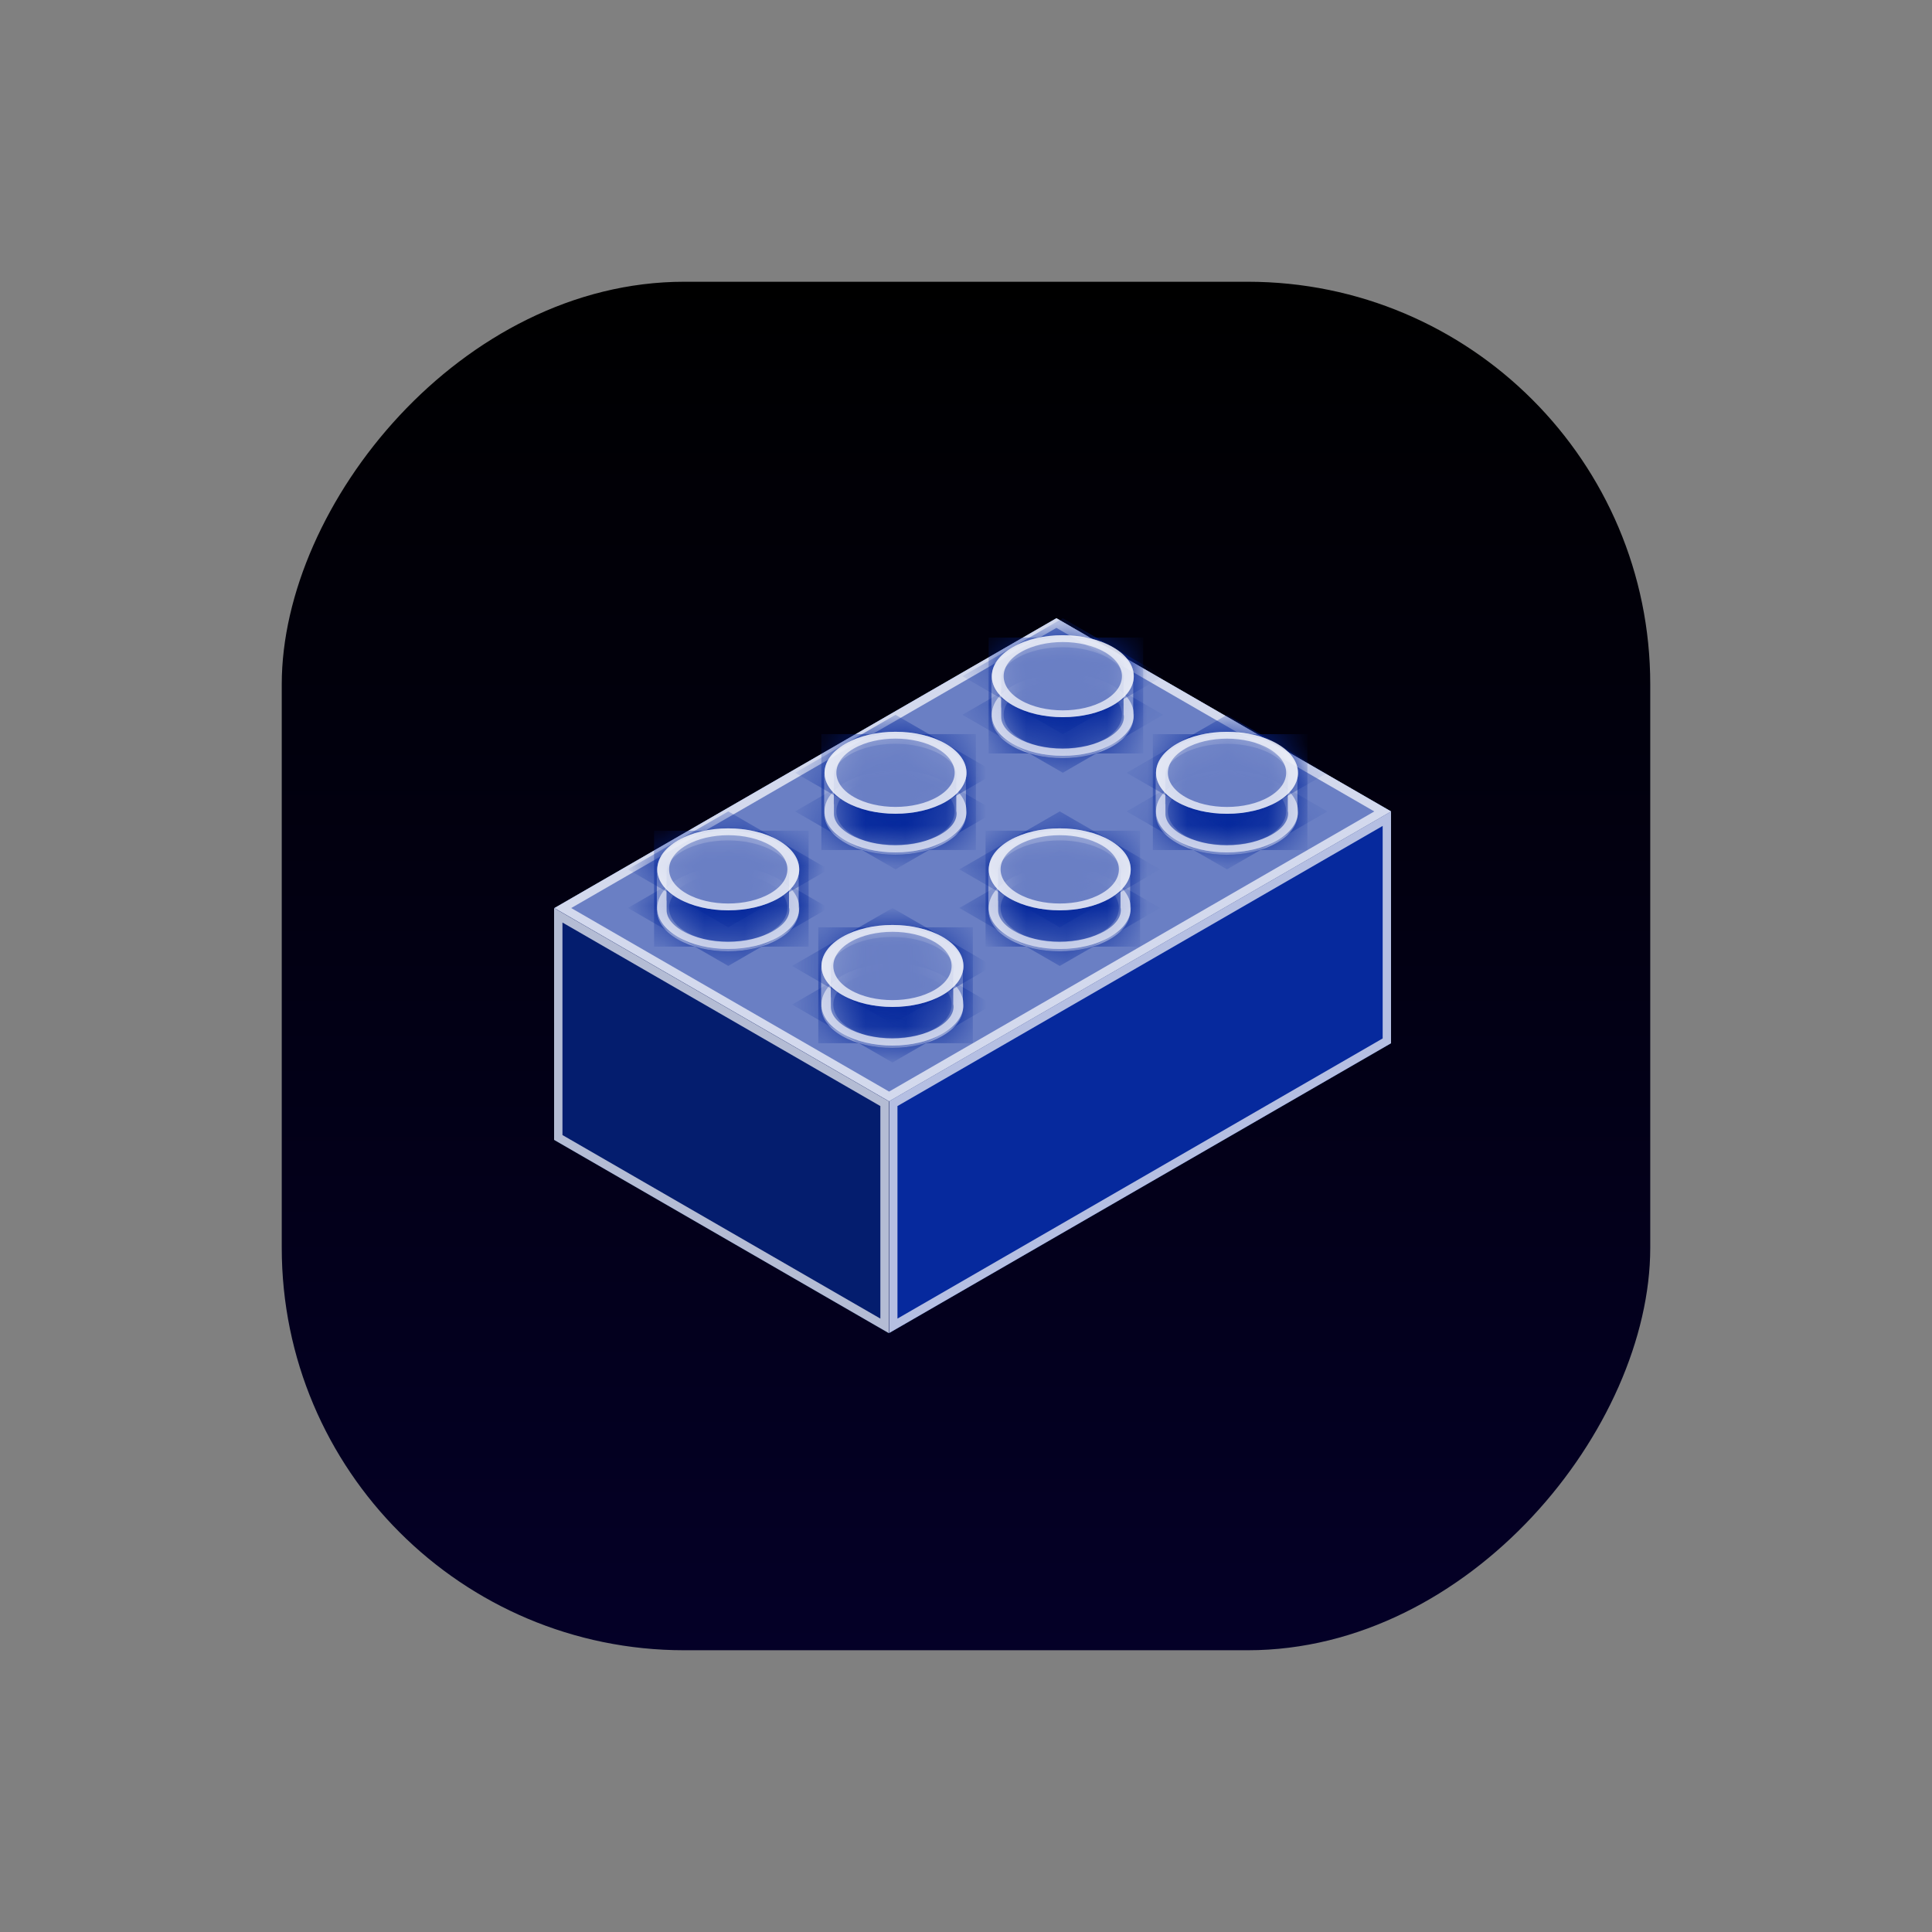 <svg width="48" height="48" viewBox="0 0 48 48" fill="none" xmlns="http://www.w3.org/2000/svg">
<rect x="0" y="0" width="48" height="48" fill="#808080" stroke="none"/>
<rect width="34" height="34" rx="10" transform="matrix(-1 0 0 1 41 7)" fill="url(#paint0_linear_1_1800)"/>
<g clip-path="url(#clip0_1_1800)">
<g clip-path="url(#clip1_1_1800)">
<rect width="14.4" height="5.76" transform="matrix(-0.866 0.5 -3.18609e-05 1 34.56 20.16)" fill="#06299D"/>
<rect x="-0.104" y="0.18" width="14.16" height="5.52" transform="matrix(-0.866 0.5 -3.18609e-05 1 34.366 20.212)" stroke="white" stroke-opacity="0.7" stroke-width="0.24"/>
<rect width="9.6" height="5.76" transform="matrix(-0.866 -0.5 3.18609e-05 1 22.08 27.36)" fill="#06299D"/>
<rect width="9.6" height="5.76" transform="matrix(-0.866 -0.5 3.18609e-05 1 22.08 27.36)" fill="black" fill-opacity="0.3"/>
<rect x="-0.104" y="0.06" width="9.36" height="5.52" transform="matrix(-0.866 -0.5 3.18609e-05 1 21.886 27.308)" stroke="white" stroke-opacity="0.7" stroke-width="0.24"/>
<g clip-path="url(#clip2_1_1800)">
<rect width="9.6" height="14.4" transform="matrix(-0.866 -0.5 -0.866 0.5 34.56 20.16)" fill="white" fill-opacity="0.7"/>
<rect width="9.6" height="14.4" transform="matrix(-0.866 -0.5 -0.866 0.5 34.56 20.16)" fill="#06299D"/>
<rect opacity="0.4" width="9.6" height="14.4" transform="matrix(-0.866 -0.5 -0.866 0.5 34.56 20.16)" fill="white"/>
<rect x="-0.208" width="9.36" height="14.16" transform="matrix(-0.866 -0.5 -0.866 0.5 34.172 20.056)" stroke="white" stroke-opacity="0.7" stroke-width="0.24"/>
</g>
<g clip-path="url(#clip3_1_1800)">
<g clip-path="url(#clip4_1_1800)">
<mask id="mask0_1_1800" style="mask-type:alpha" maskUnits="userSpaceOnUse" x="28" y="19" width="5" height="3">
<circle cx="1.44" cy="1.44" r="1.44" transform="matrix(-0.866 -0.5 -0.866 0.5 32.979 20.159)" fill="#D9D9D9"/>
</mask>
<g mask="url(#mask0_1_1800)">
<rect width="2.88" height="2.88" transform="matrix(-0.866 -0.5 -0.866 0.5 32.979 20.159)" fill="#06299D"/>
</g>
<circle opacity="0.4" cx="1.44" cy="1.44" r="1.44" transform="matrix(-0.866 -0.5 -0.866 0.5 32.979 20.159)" fill="white"/>
<circle cx="1.44" cy="1.44" r="1.32" transform="matrix(-0.866 -0.5 -0.866 0.5 32.979 20.159)" stroke="white" stroke-opacity="0.7" stroke-width="0.24"/>
</g>
<mask id="mask1_1_1800" style="mask-type:alpha" maskUnits="userSpaceOnUse" x="28" y="18" width="5" height="4">
<path d="M32.115 19.337L32.117 19.329C32.15 19.106 32.025 18.849 31.666 18.642C31.344 18.456 30.914 18.36 30.478 18.36C30.042 18.36 29.613 18.456 29.291 18.642C28.968 18.828 28.835 19.056 28.835 19.258V19.378H28.832V20.098H28.835V20.218C28.835 20.421 28.968 20.648 29.291 20.834C29.613 21.02 30.042 21.116 30.478 21.116C30.914 21.116 31.344 21.02 31.666 20.834C32.025 20.627 32.15 20.369 32.117 20.147L32.115 20.138V19.337Z" fill="#9C9C9C" stroke="#212121" stroke-width="0.24"/>
</mask>
<g mask="url(#mask1_1_1800)">
<rect width="3.84" height="2.88" transform="matrix(-1 0 0 1 32.482 18.24)" fill="#06299D"/>
<path d="M28.715 19.258C28.715 18.997 28.887 18.737 29.231 18.538C29.92 18.14 31.037 18.14 31.725 18.538C32.109 18.759 32.279 19.057 32.235 19.346V20.129C32.279 20.419 32.109 20.716 31.725 20.938C31.037 21.335 29.92 21.335 29.231 20.938C28.887 20.739 28.715 20.479 28.715 20.218H28.712V19.258H28.715Z" fill="#06299D"/>
<path d="M32.115 19.337L32.117 19.329C32.15 19.106 32.025 18.849 31.666 18.642C31.344 18.456 30.914 18.36 30.478 18.36C30.042 18.36 29.613 18.456 29.291 18.642C28.968 18.828 28.835 19.056 28.835 19.258V19.378H28.832V20.098H28.835V20.218C28.835 20.421 28.968 20.648 29.291 20.834C29.613 21.02 30.042 21.116 30.478 21.116C30.914 21.116 31.344 21.02 31.666 20.834C32.025 20.627 32.15 20.369 32.117 20.147L32.115 20.138V19.337Z" stroke="white" stroke-opacity="0.7" stroke-width="0.24"/>
</g>
<mask id="mask2_1_1800" style="mask-type:alpha" maskUnits="userSpaceOnUse" x="28" y="18" width="5" height="3">
<circle cx="1.44" cy="1.44" r="1.44" transform="matrix(-0.866 -0.5 -0.866 0.5 32.979 19.2)" fill="#D9D9D9"/>
</mask>
<g mask="url(#mask2_1_1800)">
<rect width="2.88" height="2.88" transform="matrix(-0.866 -0.5 -0.866 0.5 32.979 19.2)" fill="#06299D"/>
</g>
<circle opacity="0.4" cx="1.44" cy="1.44" r="1.44" transform="matrix(-0.866 -0.5 -0.866 0.5 32.979 19.2)" fill="white"/>
<circle cx="1.44" cy="1.44" r="1.32" transform="matrix(-0.866 -0.5 -0.866 0.5 32.979 19.2)" stroke="white" stroke-opacity="0.7" stroke-width="0.24"/>
<g clip-path="url(#clip5_1_1800)">
<mask id="mask3_1_1800" style="mask-type:alpha" maskUnits="userSpaceOnUse" x="24" y="21" width="5" height="3">
<circle cx="1.44" cy="1.44" r="1.44" transform="matrix(-0.866 -0.5 -0.866 0.5 28.823 22.559)" fill="#D9D9D9"/>
</mask>
<g mask="url(#mask3_1_1800)">
<rect width="2.88" height="2.88" transform="matrix(-0.866 -0.5 -0.866 0.5 28.823 22.559)" fill="#06299D"/>
</g>
<circle opacity="0.4" cx="1.44" cy="1.44" r="1.44" transform="matrix(-0.866 -0.5 -0.866 0.5 28.823 22.559)" fill="white"/>
<circle cx="1.44" cy="1.44" r="1.32" transform="matrix(-0.866 -0.5 -0.866 0.5 28.823 22.559)" stroke="white" stroke-opacity="0.7" stroke-width="0.24"/>
</g>
<mask id="mask4_1_1800" style="mask-type:alpha" maskUnits="userSpaceOnUse" x="24" y="20" width="5" height="4">
<path d="M27.959 21.737L27.961 21.728C27.994 21.506 27.868 21.249 27.51 21.042C27.188 20.856 26.758 20.759 26.322 20.759C25.886 20.759 25.456 20.856 25.135 21.042C24.812 21.228 24.678 21.455 24.679 21.658V21.778H24.676V22.498H24.679V22.618C24.679 22.82 24.812 23.048 25.135 23.234C25.456 23.42 25.886 23.515 26.322 23.515C26.758 23.515 27.188 23.42 27.51 23.234C27.869 23.027 27.994 22.769 27.961 22.547L27.959 22.538V21.737Z" fill="#9C9C9C" stroke="#212121" stroke-width="0.24"/>
</mask>
<g mask="url(#mask4_1_1800)">
<rect width="3.84" height="2.88" transform="matrix(-1 0 0 1 28.326 20.639)" fill="#06299D"/>
<path d="M24.558 21.658C24.558 21.397 24.731 21.136 25.075 20.938C25.764 20.54 26.881 20.54 27.569 20.938C27.953 21.159 28.123 21.457 28.079 21.746V22.529C28.123 22.818 27.953 23.116 27.569 23.337C26.881 23.735 25.764 23.735 25.075 23.337C24.731 23.139 24.558 22.878 24.558 22.618H24.556V21.658H24.558Z" fill="#06299D"/>
<path d="M27.959 21.737L27.961 21.728C27.994 21.506 27.868 21.249 27.51 21.042C27.188 20.856 26.758 20.759 26.322 20.759C25.886 20.759 25.456 20.856 25.135 21.042C24.812 21.228 24.678 21.455 24.679 21.658V21.778H24.676V22.498H24.679V22.618C24.679 22.82 24.812 23.048 25.135 23.234C25.456 23.42 25.886 23.515 26.322 23.515C26.758 23.515 27.188 23.42 27.51 23.234C27.869 23.027 27.994 22.769 27.961 22.547L27.959 22.538V21.737Z" stroke="white" stroke-opacity="0.7" stroke-width="0.24"/>
</g>
<mask id="mask5_1_1800" style="mask-type:alpha" maskUnits="userSpaceOnUse" x="24" y="20" width="5" height="3">
<circle cx="1.44" cy="1.44" r="1.44" transform="matrix(-0.866 -0.5 -0.866 0.5 28.823 21.599)" fill="#D9D9D9"/>
</mask>
<g mask="url(#mask5_1_1800)">
<rect width="2.88" height="2.88" transform="matrix(-0.866 -0.5 -0.866 0.5 28.823 21.599)" fill="#06299D"/>
</g>
<circle opacity="0.4" cx="1.44" cy="1.44" r="1.44" transform="matrix(-0.866 -0.5 -0.866 0.5 28.823 21.599)" fill="white"/>
<circle cx="1.44" cy="1.44" r="1.32" transform="matrix(-0.866 -0.5 -0.866 0.5 28.823 21.599)" stroke="white" stroke-opacity="0.7" stroke-width="0.24"/>
<g clip-path="url(#clip6_1_1800)">
<mask id="mask6_1_1800" style="mask-type:alpha" maskUnits="userSpaceOnUse" x="20" y="23" width="4" height="3">
<circle cx="1.44" cy="1.44" r="1.44" transform="matrix(-0.866 -0.5 -0.866 0.5 24.667 24.958)" fill="#D9D9D9"/>
</mask>
<g mask="url(#mask6_1_1800)">
<rect width="2.88" height="2.88" transform="matrix(-0.866 -0.5 -0.866 0.5 24.667 24.958)" fill="#06299D"/>
</g>
<circle opacity="0.4" cx="1.44" cy="1.44" r="1.44" transform="matrix(-0.866 -0.5 -0.866 0.5 24.667 24.958)" fill="white"/>
<circle cx="1.44" cy="1.44" r="1.32" transform="matrix(-0.866 -0.5 -0.866 0.5 24.667 24.958)" stroke="white" stroke-opacity="0.7" stroke-width="0.24"/>
</g>
<mask id="mask7_1_1800" style="mask-type:alpha" maskUnits="userSpaceOnUse" x="20" y="23" width="4" height="4">
<path d="M23.803 24.137L23.805 24.128C23.838 23.905 23.712 23.648 23.354 23.441C23.032 23.255 22.602 23.159 22.166 23.159C21.73 23.159 21.3 23.255 20.979 23.441C20.656 23.627 20.522 23.855 20.523 24.057V24.177H20.52V24.897H20.523V25.017C20.523 25.22 20.656 25.447 20.979 25.634C21.3 25.819 21.73 25.915 22.166 25.915C22.602 25.915 23.032 25.819 23.354 25.634C23.713 25.426 23.838 25.169 23.805 24.946L23.803 24.937V24.137Z" fill="#9C9C9C" stroke="#212121" stroke-width="0.24"/>
</mask>
<g mask="url(#mask7_1_1800)">
<rect width="3.84" height="2.88" transform="matrix(-1 0 0 1 24.17 23.039)" fill="#06299D"/>
<path d="M20.402 24.057C20.402 23.797 20.575 23.536 20.919 23.337C21.608 22.939 22.724 22.939 23.413 23.337C23.797 23.558 23.966 23.856 23.923 24.146V24.928C23.967 25.218 23.797 25.516 23.413 25.737C22.724 26.135 21.608 26.135 20.919 25.737C20.575 25.538 20.402 25.278 20.402 25.017H20.4V24.057H20.402Z" fill="#06299D"/>
<path d="M23.803 24.137L23.805 24.128C23.838 23.905 23.712 23.648 23.354 23.441C23.032 23.255 22.602 23.159 22.166 23.159C21.73 23.159 21.3 23.255 20.979 23.441C20.656 23.627 20.522 23.855 20.523 24.057V24.177H20.52V24.897H20.523V25.017C20.523 25.22 20.656 25.447 20.979 25.634C21.3 25.819 21.73 25.915 22.166 25.915C22.602 25.915 23.032 25.819 23.354 25.634C23.713 25.426 23.838 25.169 23.805 24.946L23.803 24.937V24.137Z" stroke="white" stroke-opacity="0.7" stroke-width="0.24"/>
</g>
<mask id="mask8_1_1800" style="mask-type:alpha" maskUnits="userSpaceOnUse" x="20" y="22" width="4" height="4">
<circle cx="1.44" cy="1.44" r="1.44" transform="matrix(-0.866 -0.5 -0.866 0.5 24.667 23.999)" fill="#D9D9D9"/>
</mask>
<g mask="url(#mask8_1_1800)">
<rect width="2.88" height="2.88" transform="matrix(-0.866 -0.5 -0.866 0.5 24.667 23.999)" fill="#06299D"/>
</g>
<circle opacity="0.4" cx="1.44" cy="1.44" r="1.44" transform="matrix(-0.866 -0.5 -0.866 0.5 24.667 23.999)" fill="white"/>
<circle cx="1.44" cy="1.44" r="1.32" transform="matrix(-0.866 -0.5 -0.866 0.5 24.667 23.999)" stroke="white" stroke-opacity="0.7" stroke-width="0.24"/>
</g>
<g clip-path="url(#clip7_1_1800)">
<g clip-path="url(#clip8_1_1800)">
<mask id="mask9_1_1800" style="mask-type:alpha" maskUnits="userSpaceOnUse" x="24" y="16" width="5" height="3">
<circle cx="1.44" cy="1.44" r="1.44" transform="matrix(-0.866 -0.5 -0.866 0.5 28.899 17.759)" fill="#D9D9D9"/>
</mask>
<g mask="url(#mask9_1_1800)">
<rect width="2.88" height="2.88" transform="matrix(-0.866 -0.5 -0.866 0.5 28.899 17.759)" fill="#06299D"/>
</g>
<circle opacity="0.4" cx="1.44" cy="1.44" r="1.44" transform="matrix(-0.866 -0.5 -0.866 0.5 28.899 17.759)" fill="white"/>
<circle cx="1.44" cy="1.44" r="1.32" transform="matrix(-0.866 -0.5 -0.866 0.5 28.899 17.759)" stroke="white" stroke-opacity="0.7" stroke-width="0.24"/>
</g>
<mask id="mask10_1_1800" style="mask-type:alpha" maskUnits="userSpaceOnUse" x="24" y="15" width="5" height="4">
<path d="M28.035 16.937L28.037 16.929C28.07 16.706 27.944 16.449 27.586 16.242C27.264 16.056 26.834 15.96 26.398 15.96C25.962 15.96 25.532 16.056 25.211 16.242C24.888 16.428 24.755 16.656 24.755 16.858V16.978H24.752V17.698H24.755V17.818C24.755 18.021 24.888 18.248 25.211 18.434C25.532 18.62 25.962 18.716 26.398 18.716C26.834 18.716 27.264 18.62 27.586 18.434C27.945 18.227 28.07 17.969 28.037 17.747L28.035 17.738V16.937Z" fill="#9C9C9C" stroke="#212121" stroke-width="0.24"/>
</mask>
<g mask="url(#mask10_1_1800)">
<rect width="3.84" height="2.88" transform="matrix(-1 0 0 1 28.402 15.84)" fill="#06299D"/>
<path d="M24.634 16.858C24.634 16.597 24.807 16.337 25.151 16.138C25.84 15.74 26.956 15.74 27.645 16.138C28.029 16.359 28.199 16.657 28.155 16.947V17.729C28.199 18.018 28.029 18.317 27.645 18.538C26.956 18.936 25.84 18.936 25.151 18.538C24.807 18.339 24.635 18.079 24.634 17.818H24.632V16.858H24.634Z" fill="#06299D"/>
<path d="M28.035 16.937L28.037 16.929C28.07 16.706 27.944 16.449 27.586 16.242C27.264 16.056 26.834 15.96 26.398 15.96C25.962 15.96 25.532 16.056 25.211 16.242C24.888 16.428 24.755 16.656 24.755 16.858V16.978H24.752V17.698H24.755V17.818C24.755 18.021 24.888 18.248 25.211 18.434C25.532 18.62 25.962 18.716 26.398 18.716C26.834 18.716 27.264 18.62 27.586 18.434C27.945 18.227 28.07 17.969 28.037 17.747L28.035 17.738V16.937Z" stroke="white" stroke-opacity="0.7" stroke-width="0.24"/>
</g>
<mask id="mask11_1_1800" style="mask-type:alpha" maskUnits="userSpaceOnUse" x="24" y="15" width="5" height="3">
<circle cx="1.44" cy="1.44" r="1.44" transform="matrix(-0.866 -0.5 -0.866 0.5 28.899 16.8)" fill="#D9D9D9"/>
</mask>
<g mask="url(#mask11_1_1800)">
<rect width="2.88" height="2.88" transform="matrix(-0.866 -0.5 -0.866 0.5 28.899 16.8)" fill="#06299D"/>
</g>
<circle opacity="0.4" cx="1.44" cy="1.44" r="1.44" transform="matrix(-0.866 -0.5 -0.866 0.5 28.899 16.8)" fill="white"/>
<circle cx="1.44" cy="1.44" r="1.32" transform="matrix(-0.866 -0.5 -0.866 0.5 28.899 16.8)" stroke="white" stroke-opacity="0.7" stroke-width="0.24"/>
<g clip-path="url(#clip9_1_1800)">
<mask id="mask12_1_1800" style="mask-type:alpha" maskUnits="userSpaceOnUse" x="20" y="19" width="5" height="3">
<circle cx="1.44" cy="1.44" r="1.44" transform="matrix(-0.866 -0.5 -0.866 0.5 24.743 20.159)" fill="#D9D9D9"/>
</mask>
<g mask="url(#mask12_1_1800)">
<rect width="2.88" height="2.88" transform="matrix(-0.866 -0.5 -0.866 0.5 24.743 20.159)" fill="#06299D"/>
</g>
<circle opacity="0.4" cx="1.44" cy="1.44" r="1.44" transform="matrix(-0.866 -0.5 -0.866 0.5 24.743 20.159)" fill="white"/>
<circle cx="1.44" cy="1.44" r="1.32" transform="matrix(-0.866 -0.5 -0.866 0.5 24.743 20.159)" stroke="white" stroke-opacity="0.7" stroke-width="0.24"/>
</g>
<mask id="mask13_1_1800" style="mask-type:alpha" maskUnits="userSpaceOnUse" x="20" y="18" width="5" height="4">
<path d="M23.879 19.337L23.881 19.328C23.914 19.106 23.788 18.849 23.43 18.642C23.108 18.456 22.678 18.359 22.242 18.359C21.806 18.359 21.376 18.456 21.055 18.642C20.732 18.828 20.599 19.055 20.599 19.258V19.378H20.596V20.098H20.599V20.218C20.599 20.42 20.732 20.648 21.055 20.834C21.376 21.02 21.806 21.115 22.242 21.115C22.678 21.115 23.108 21.02 23.43 20.834C23.789 20.627 23.914 20.369 23.881 20.146L23.879 20.138V19.337Z" fill="#9C9C9C" stroke="#212121" stroke-width="0.24"/>
</mask>
<g mask="url(#mask13_1_1800)">
<rect width="3.84" height="2.88" transform="matrix(-1 0 0 1 24.246 18.239)" fill="#06299D"/>
<path d="M20.478 19.258C20.478 18.997 20.651 18.736 20.995 18.538C21.684 18.14 22.8 18.14 23.489 18.538C23.873 18.759 24.043 19.057 23.999 19.346V20.129C24.043 20.418 23.873 20.716 23.489 20.938C22.8 21.335 21.684 21.335 20.995 20.938C20.651 20.739 20.478 20.478 20.478 20.218H20.476V19.258H20.478Z" fill="#06299D"/>
<path d="M23.879 19.337L23.881 19.328C23.914 19.106 23.788 18.849 23.43 18.642C23.108 18.456 22.678 18.359 22.242 18.359C21.806 18.359 21.376 18.456 21.055 18.642C20.732 18.828 20.599 19.055 20.599 19.258V19.378H20.596V20.098H20.599V20.218C20.599 20.42 20.732 20.648 21.055 20.834C21.376 21.02 21.806 21.115 22.242 21.115C22.678 21.115 23.108 21.02 23.43 20.834C23.789 20.627 23.914 20.369 23.881 20.146L23.879 20.138V19.337Z" stroke="white" stroke-opacity="0.7" stroke-width="0.24"/>
</g>
<mask id="mask14_1_1800" style="mask-type:alpha" maskUnits="userSpaceOnUse" x="20" y="18" width="5" height="3">
<circle cx="1.44" cy="1.44" r="1.44" transform="matrix(-0.866 -0.5 -0.866 0.5 24.743 19.199)" fill="#D9D9D9"/>
</mask>
<g mask="url(#mask14_1_1800)">
<rect width="2.88" height="2.88" transform="matrix(-0.866 -0.5 -0.866 0.5 24.743 19.199)" fill="#06299D"/>
</g>
<circle opacity="0.4" cx="1.44" cy="1.44" r="1.44" transform="matrix(-0.866 -0.5 -0.866 0.5 24.743 19.199)" fill="white"/>
<circle cx="1.44" cy="1.44" r="1.32" transform="matrix(-0.866 -0.5 -0.866 0.5 24.743 19.199)" stroke="white" stroke-opacity="0.7" stroke-width="0.24"/>
<g clip-path="url(#clip10_1_1800)">
<mask id="mask15_1_1800" style="mask-type:alpha" maskUnits="userSpaceOnUse" x="16" y="21" width="4" height="3">
<circle cx="1.44" cy="1.44" r="1.44" transform="matrix(-0.866 -0.5 -0.866 0.5 20.587 22.558)" fill="#D9D9D9"/>
</mask>
<g mask="url(#mask15_1_1800)">
<rect width="2.88" height="2.88" transform="matrix(-0.866 -0.5 -0.866 0.5 20.587 22.558)" fill="#06299D"/>
</g>
<circle opacity="0.4" cx="1.44" cy="1.44" r="1.44" transform="matrix(-0.866 -0.5 -0.866 0.5 20.587 22.558)" fill="white"/>
<circle cx="1.44" cy="1.44" r="1.32" transform="matrix(-0.866 -0.5 -0.866 0.5 20.587 22.558)" stroke="white" stroke-opacity="0.7" stroke-width="0.24"/>
</g>
<mask id="mask16_1_1800" style="mask-type:alpha" maskUnits="userSpaceOnUse" x="16" y="20" width="4" height="4">
<path d="M19.723 21.736L19.725 21.728C19.758 21.505 19.632 21.248 19.273 21.041C18.952 20.855 18.522 20.759 18.086 20.759C17.65 20.759 17.22 20.855 16.898 21.041C16.576 21.227 16.442 21.455 16.442 21.657V21.777H16.439V22.497H16.442V22.617C16.442 22.82 16.576 23.047 16.898 23.233C17.22 23.419 17.65 23.515 18.086 23.515C18.522 23.515 18.952 23.419 19.273 23.233C19.633 23.026 19.758 22.768 19.725 22.546L19.723 22.537V21.736Z" fill="#9C9C9C" stroke="#212121" stroke-width="0.24"/>
</mask>
<g mask="url(#mask16_1_1800)">
<rect width="3.84" height="2.88" transform="matrix(-1 0 0 1 20.09 20.639)" fill="#06299D"/>
<path d="M16.322 21.657C16.322 21.396 16.494 21.136 16.839 20.937C17.528 20.539 18.644 20.539 19.333 20.937C19.716 21.158 19.886 21.456 19.843 21.746V22.528C19.887 22.818 19.716 23.116 19.333 23.337C18.644 23.735 17.528 23.735 16.839 23.337C16.494 23.138 16.322 22.878 16.322 22.617H16.32V21.657H16.322Z" fill="#06299D"/>
<path d="M19.723 21.736L19.725 21.728C19.758 21.505 19.632 21.248 19.273 21.041C18.952 20.855 18.522 20.759 18.086 20.759C17.65 20.759 17.22 20.855 16.898 21.041C16.576 21.227 16.442 21.455 16.442 21.657V21.777H16.439V22.497H16.442V22.617C16.442 22.82 16.576 23.047 16.898 23.233C17.22 23.419 17.65 23.515 18.086 23.515C18.522 23.515 18.952 23.419 19.273 23.233C19.633 23.026 19.758 22.768 19.725 22.546L19.723 22.537V21.736Z" stroke="white" stroke-opacity="0.7" stroke-width="0.24"/>
</g>
<mask id="mask17_1_1800" style="mask-type:alpha" maskUnits="userSpaceOnUse" x="16" y="20" width="4" height="3">
<circle cx="1.44" cy="1.44" r="1.44" transform="matrix(-0.866 -0.5 -0.866 0.5 20.587 21.599)" fill="#D9D9D9"/>
</mask>
<g mask="url(#mask17_1_1800)">
<rect width="2.88" height="2.88" transform="matrix(-0.866 -0.5 -0.866 0.5 20.587 21.599)" fill="#06299D"/>
</g>
<circle opacity="0.4" cx="1.44" cy="1.44" r="1.44" transform="matrix(-0.866 -0.5 -0.866 0.5 20.587 21.599)" fill="white"/>
<circle cx="1.44" cy="1.44" r="1.32" transform="matrix(-0.866 -0.5 -0.866 0.5 20.587 21.599)" stroke="white" stroke-opacity="0.7" stroke-width="0.24"/>
</g>
</g>
</g>
<defs>
<linearGradient id="paint0_linear_1_1800" x1="17" y1="34" x2="17" y2="0" gradientUnits="userSpaceOnUse">
<stop stop-color="#040027"/>
<stop offset="1"/>
</linearGradient>
<clipPath id="clip0_1_1800">
<rect width="25.68" height="21.36" fill="white" transform="matrix(-1 0 0 1 36.96 13.2)"/>
</clipPath>
<clipPath id="clip1_1_1800">
<rect width="22.573" height="19.2" fill="white" transform="matrix(-1 0 0 1 34.56 15.36)"/>
</clipPath>
<clipPath id="clip2_1_1800">
<rect width="9.6" height="14.4" fill="white" transform="matrix(-0.866 -0.5 -0.866 0.5 34.56 20.16)"/>
</clipPath>
<clipPath id="clip3_1_1800">
<rect width="19.197" height="8.313" fill="white" transform="matrix(-0.866 0.5 0.5 0.866 32.564 14.16)"/>
</clipPath>
<clipPath id="clip4_1_1800">
<rect width="4.8" height="4.8" fill="white" transform="matrix(-0.866 -0.5 -0.866 0.5 34.642 20.159)"/>
</clipPath>
<clipPath id="clip5_1_1800">
<rect width="4.8" height="4.8" fill="white" transform="matrix(-0.866 -0.5 -0.866 0.5 30.486 22.559)"/>
</clipPath>
<clipPath id="clip6_1_1800">
<rect width="4.8" height="4.8" fill="white" transform="matrix(-0.866 -0.5 -0.866 0.5 26.33 24.958)"/>
</clipPath>
<clipPath id="clip7_1_1800">
<rect width="19.197" height="8.313" fill="white" transform="matrix(-0.866 0.5 0.5 0.866 28.484 11.76)"/>
</clipPath>
<clipPath id="clip8_1_1800">
<rect width="4.8" height="4.8" fill="white" transform="matrix(-0.866 -0.5 -0.866 0.5 30.562 17.759)"/>
</clipPath>
<clipPath id="clip9_1_1800">
<rect width="4.8" height="4.8" fill="white" transform="matrix(-0.866 -0.5 -0.866 0.5 26.406 20.159)"/>
</clipPath>
<clipPath id="clip10_1_1800">
<rect width="4.8" height="4.8" fill="white" transform="matrix(-0.866 -0.5 -0.866 0.5 22.25 22.558)"/>
</clipPath>
</defs>
</svg>
